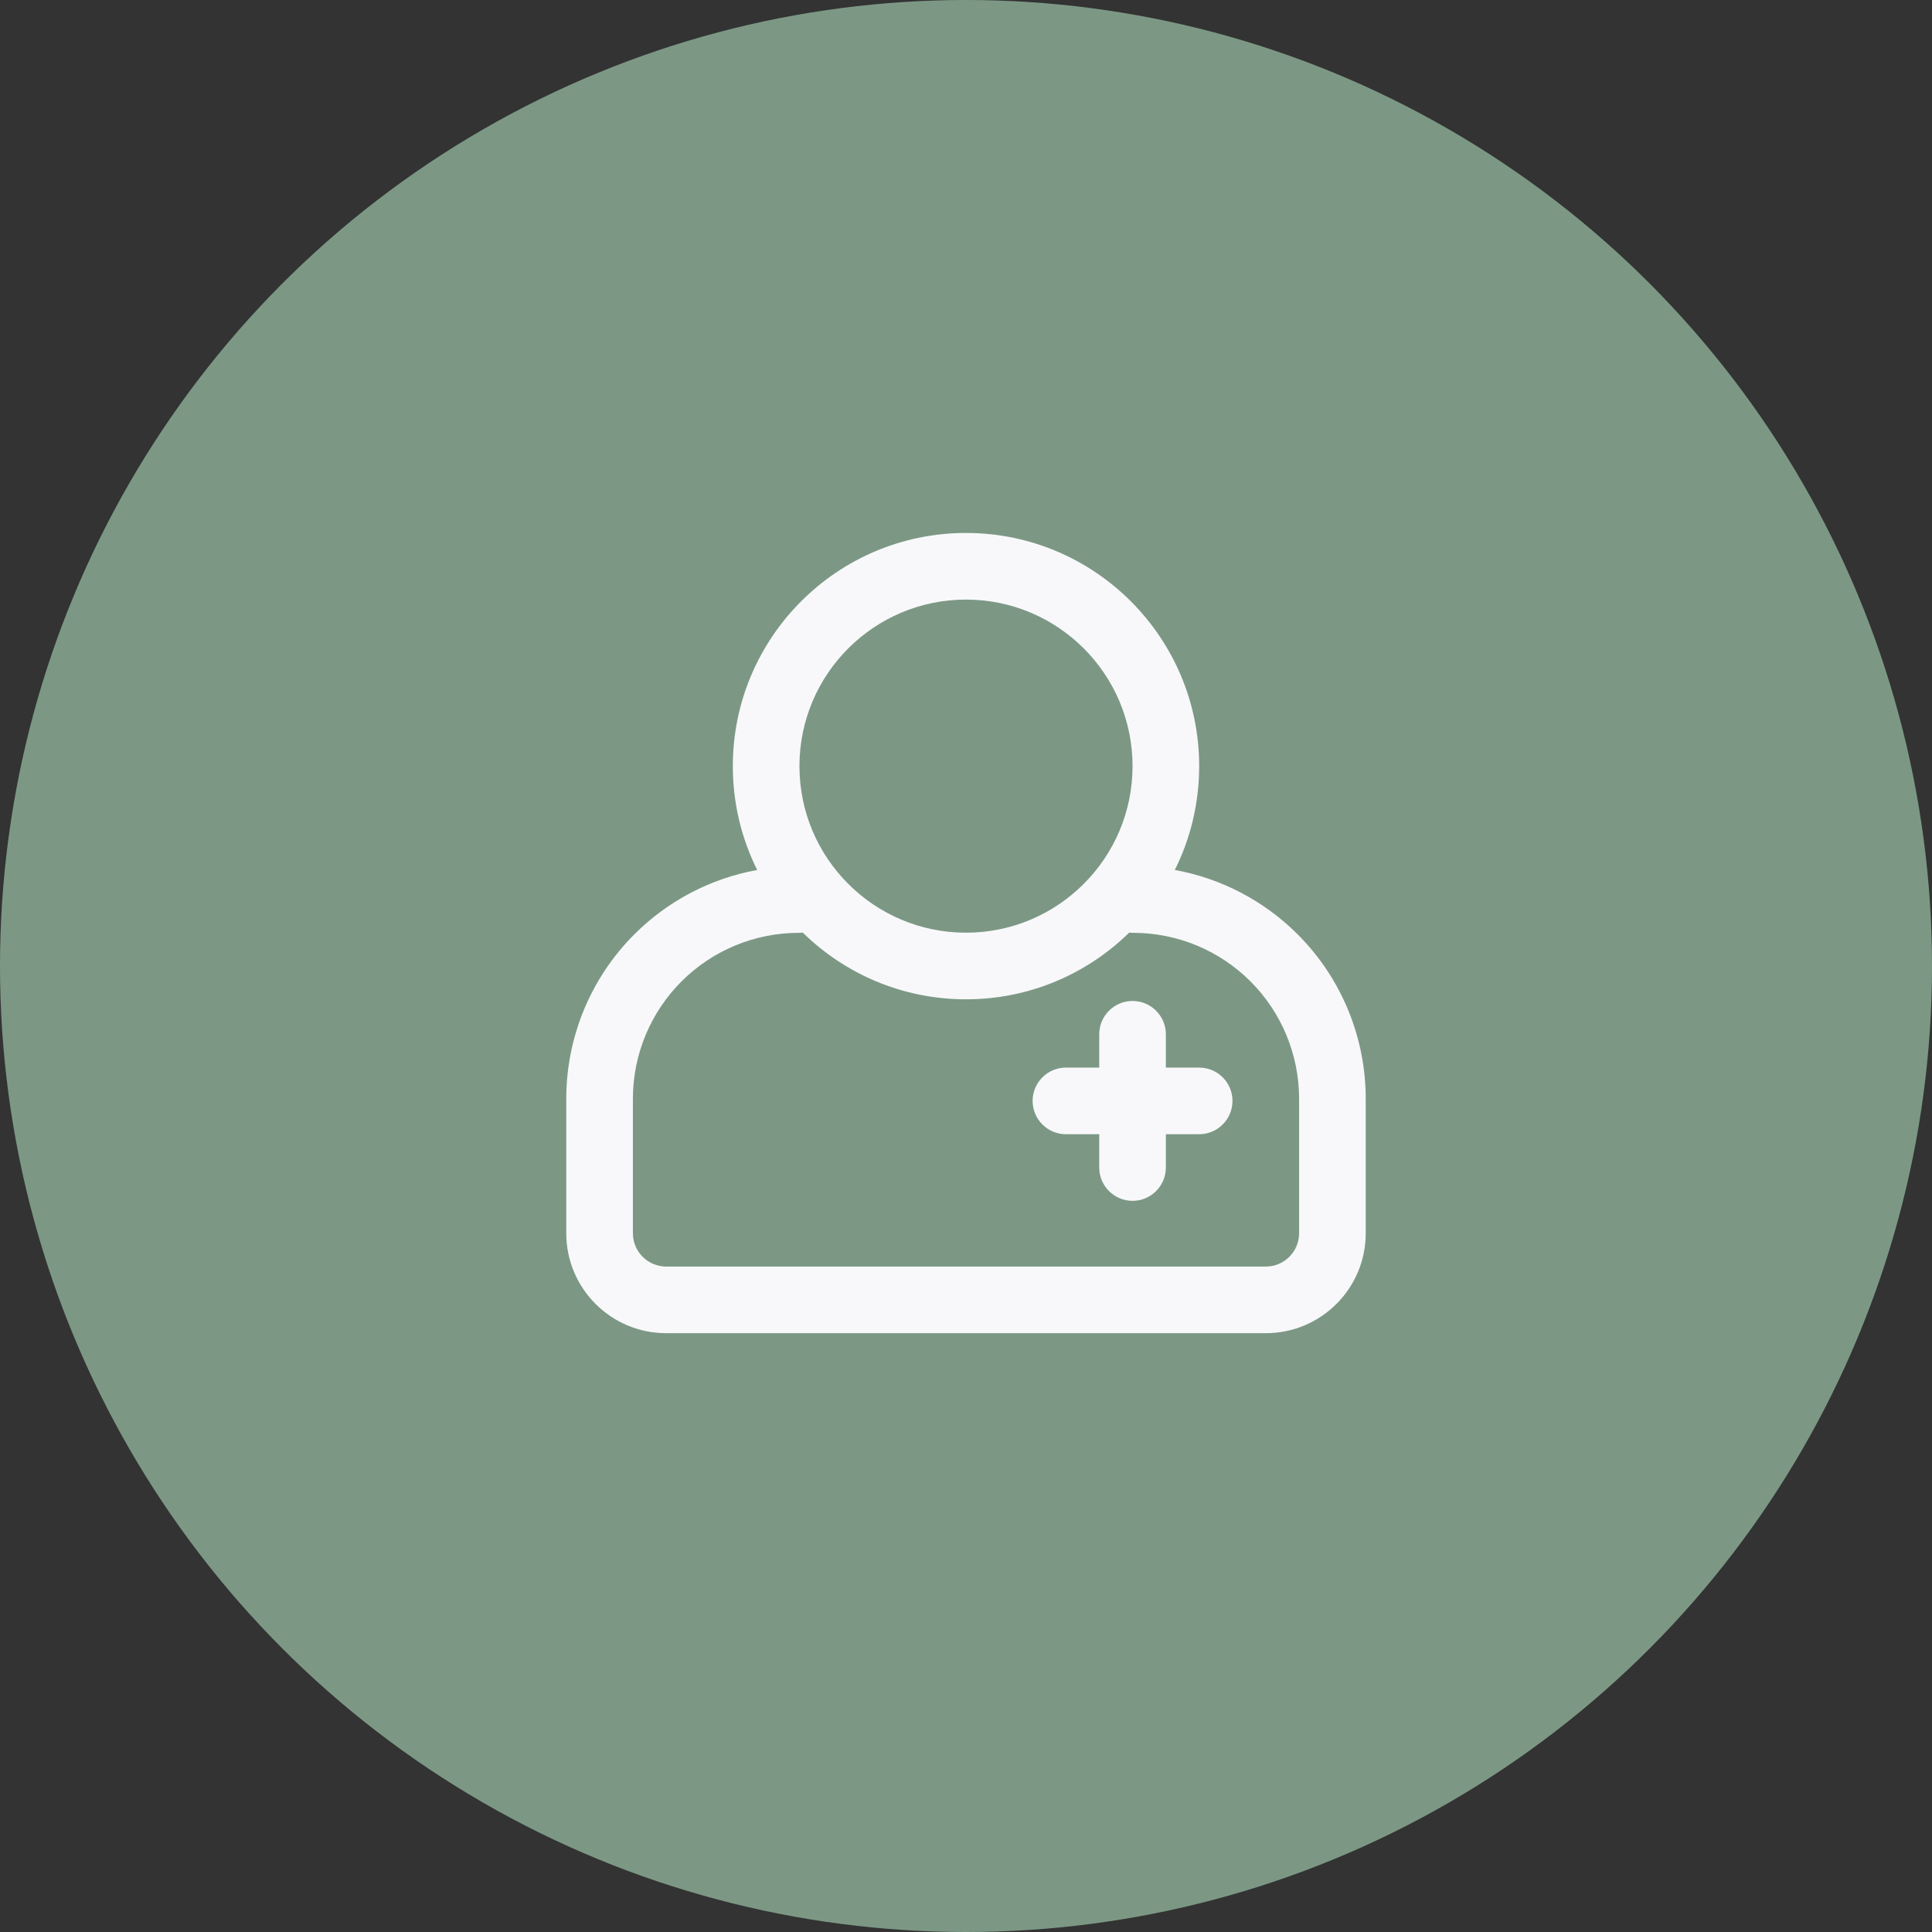 <svg width="58" height="58" viewBox="0 0 58 58" fill="none" xmlns="http://www.w3.org/2000/svg">
<rect x="0" y="0" width="58" height="58" fill="#333333" stroke="none"/>
<circle cx="29" cy="29" r="29" fill="#7C9885"/>
<path fill-rule="evenodd" clip-rule="evenodd" d="M22.731 26.117C21.344 26.369 20.055 27.038 19.044 28.049C17.735 29.358 17 31.133 17 32.984V37.023C17 38.68 18.343 40.023 20 40.023C24.184 40.023 33.816 40.023 38 40.023C39.657 40.023 41 38.68 41 37.023V32.984C41 31.133 40.265 29.358 38.956 28.049C37.945 27.038 36.656 26.369 35.269 26.117C35.737 25.178 36 24.12 36 23C36 19.137 32.863 16 29 16C25.137 16 22 19.137 22 23C22 24.12 22.263 25.178 22.731 26.117ZM33.9 27.997C32.638 29.236 30.907 30 29 30C27.093 30 25.362 29.236 24.1 27.997C24.06 28.002 24.02 28.004 23.98 28.004C22.659 28.004 21.392 28.529 20.459 29.463C19.525 30.397 19 31.664 19 32.984V37.023C19 37.575 19.448 38.023 20 38.023H38C38.552 38.023 39 37.575 39 37.023V32.984C39 31.664 38.475 30.397 37.541 29.463C36.608 28.529 35.341 28.004 34.02 28.004C33.98 28.004 33.94 28.002 33.9 27.997ZM29 18C31.76 18 34 20.241 34 23C34 25.76 31.76 28 29 28C26.24 28 24 25.76 24 23C24 20.241 26.24 18 29 18Z" fill="#F8F8FA"/>
<path fill-rule="evenodd" clip-rule="evenodd" d="M33 32.05H32C31.448 32.05 31 32.498 31 33.05C31 33.602 31.448 34.05 32 34.05H33V35.05C33 35.602 33.448 36.05 34 36.05C34.552 36.05 35 35.602 35 35.05V34.05H36C36.552 34.05 37 33.602 37 33.05C37 32.498 36.552 32.05 36 32.05H35V31.05C35 30.498 34.552 30.05 34 30.05C33.448 30.05 33 30.498 33 31.05V32.05Z" fill="#F8F8FA"/>
</svg>
